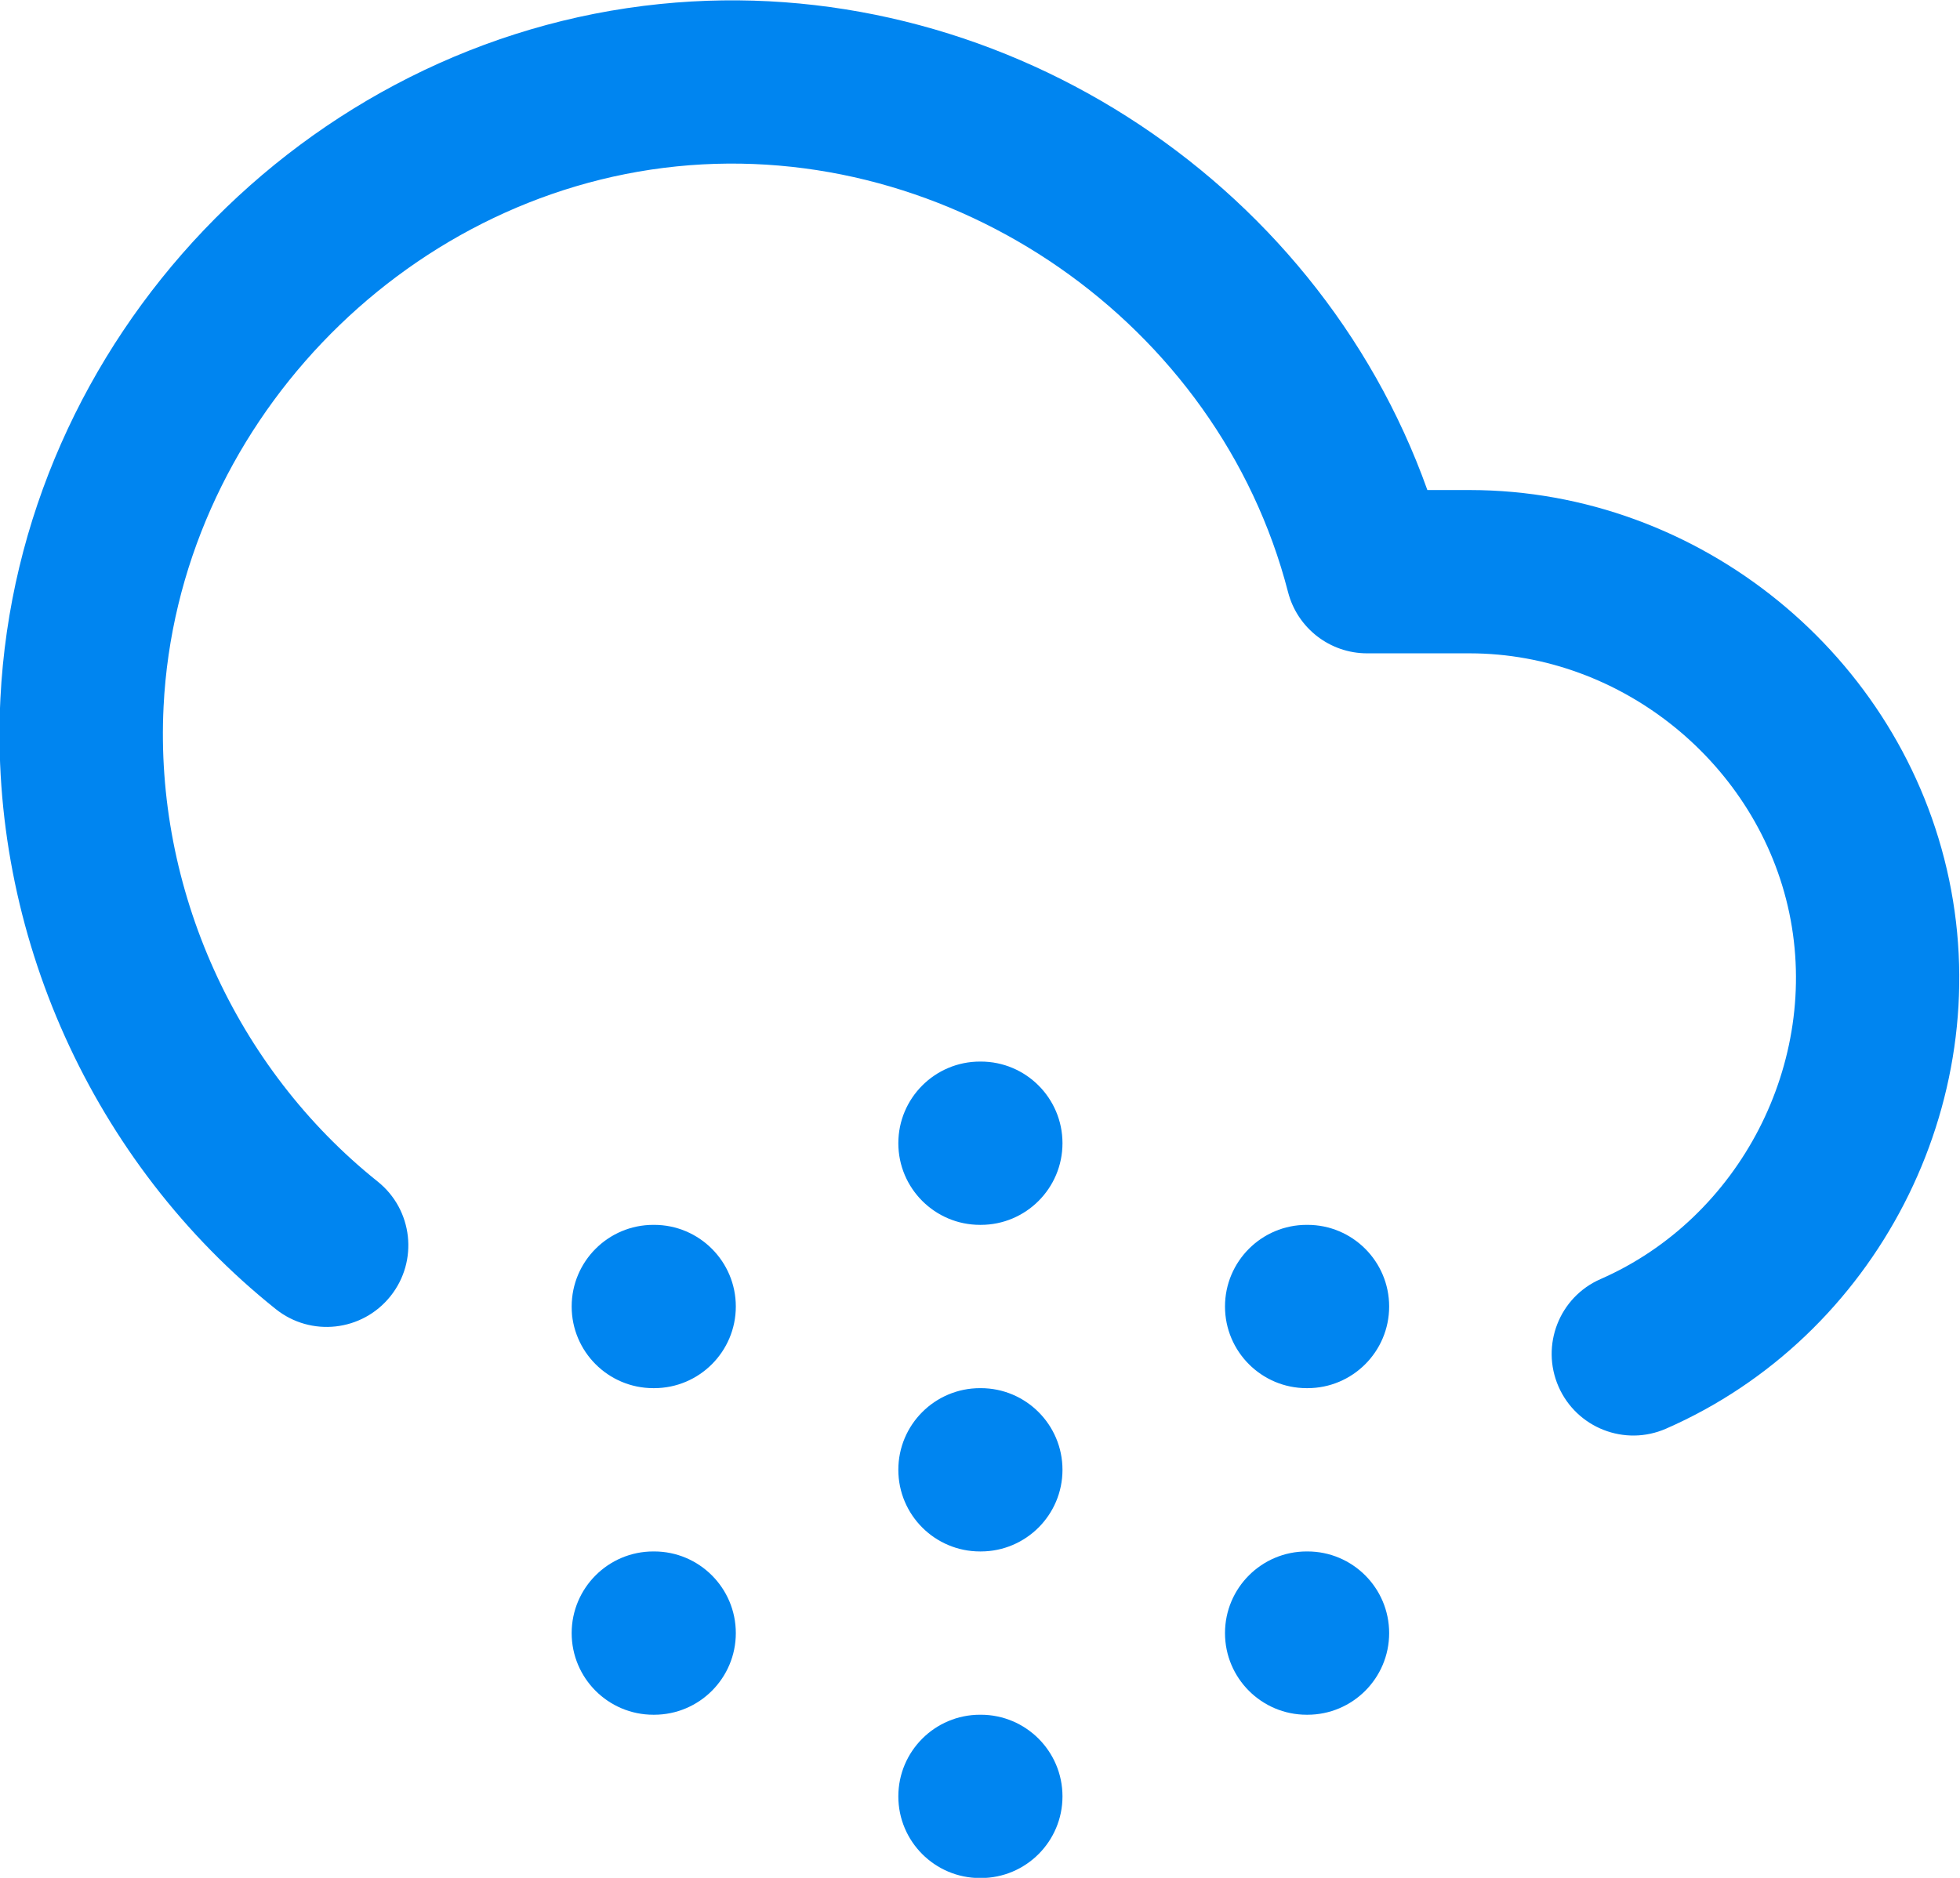 <svg width="24" height="23" viewBox="0 0 24 23" fill="none" xmlns="http://www.w3.org/2000/svg">
<path fill-rule="evenodd" clip-rule="evenodd" d="M8.082 0.049C12.172 -0.368 16.108 2.158 17.478 6.002H18H18.001C20.811 6.005 23.293 8.025 23.867 10.776C24.442 13.526 22.975 16.371 20.401 17.498C19.895 17.72 19.306 17.489 19.084 16.983C18.863 16.477 19.093 15.887 19.599 15.666C21.306 14.918 22.291 13.009 21.91 11.184C21.529 9.36 19.863 8.004 17.999 8.002L17.999 8.002L16.74 8.002C16.284 8.002 15.886 7.693 15.772 7.252C14.92 3.952 11.655 1.695 8.285 2.038C4.915 2.381 2.172 5.25 2.003 8.654C1.892 10.88 2.884 13.08 4.624 14.471C5.056 14.816 5.126 15.445 4.781 15.876C4.436 16.308 3.807 16.378 3.376 16.033C1.133 14.241 -0.138 11.422 0.005 8.555C0.224 4.16 3.732 0.491 8.082 0.049ZM8 15.002C7.448 15.002 7 15.45 7 16.002C7 16.554 7.448 17.002 8 17.002H8.01C8.562 17.002 9.01 16.554 9.01 16.002C9.01 15.45 8.562 15.002 8.01 15.002H8ZM7 20.002C7 19.45 7.448 19.002 8 19.002H8.01C8.562 19.002 9.01 19.45 9.01 20.002C9.01 20.554 8.562 21.002 8.01 21.002H8C7.448 21.002 7 20.554 7 20.002ZM12 17.002C11.448 17.002 11 17.45 11 18.002C11 18.554 11.448 19.002 12 19.002H12.01C12.562 19.002 13.01 18.554 13.01 18.002C13.01 17.45 12.562 17.002 12.01 17.002H12ZM11 22.002C11 21.45 11.448 21.002 12 21.002H12.01C12.562 21.002 13.01 21.45 13.01 22.002C13.01 22.554 12.562 23.002 12.01 23.002H12C11.448 23.002 11 22.554 11 22.002ZM12 13.002C11.448 13.002 11 13.45 11 14.002C11 14.554 11.448 15.002 12 15.002H12.01C12.562 15.002 13.01 14.554 13.01 14.002C13.01 13.45 12.562 13.002 12.01 13.002H12ZM15 16.002C15 15.45 15.448 15.002 16 15.002H16.01C16.562 15.002 17.01 15.45 17.01 16.002C17.01 16.554 16.562 17.002 16.01 17.002H16C15.448 17.002 15 16.554 15 16.002ZM16 19.002C15.448 19.002 15 19.45 15 20.002C15 20.554 15.448 21.002 16 21.002H16.01C16.562 21.002 17.01 20.554 17.01 20.002C17.01 19.45 16.562 19.002 16.01 19.002H16Z" fill="#0085F0"/>
</svg>
